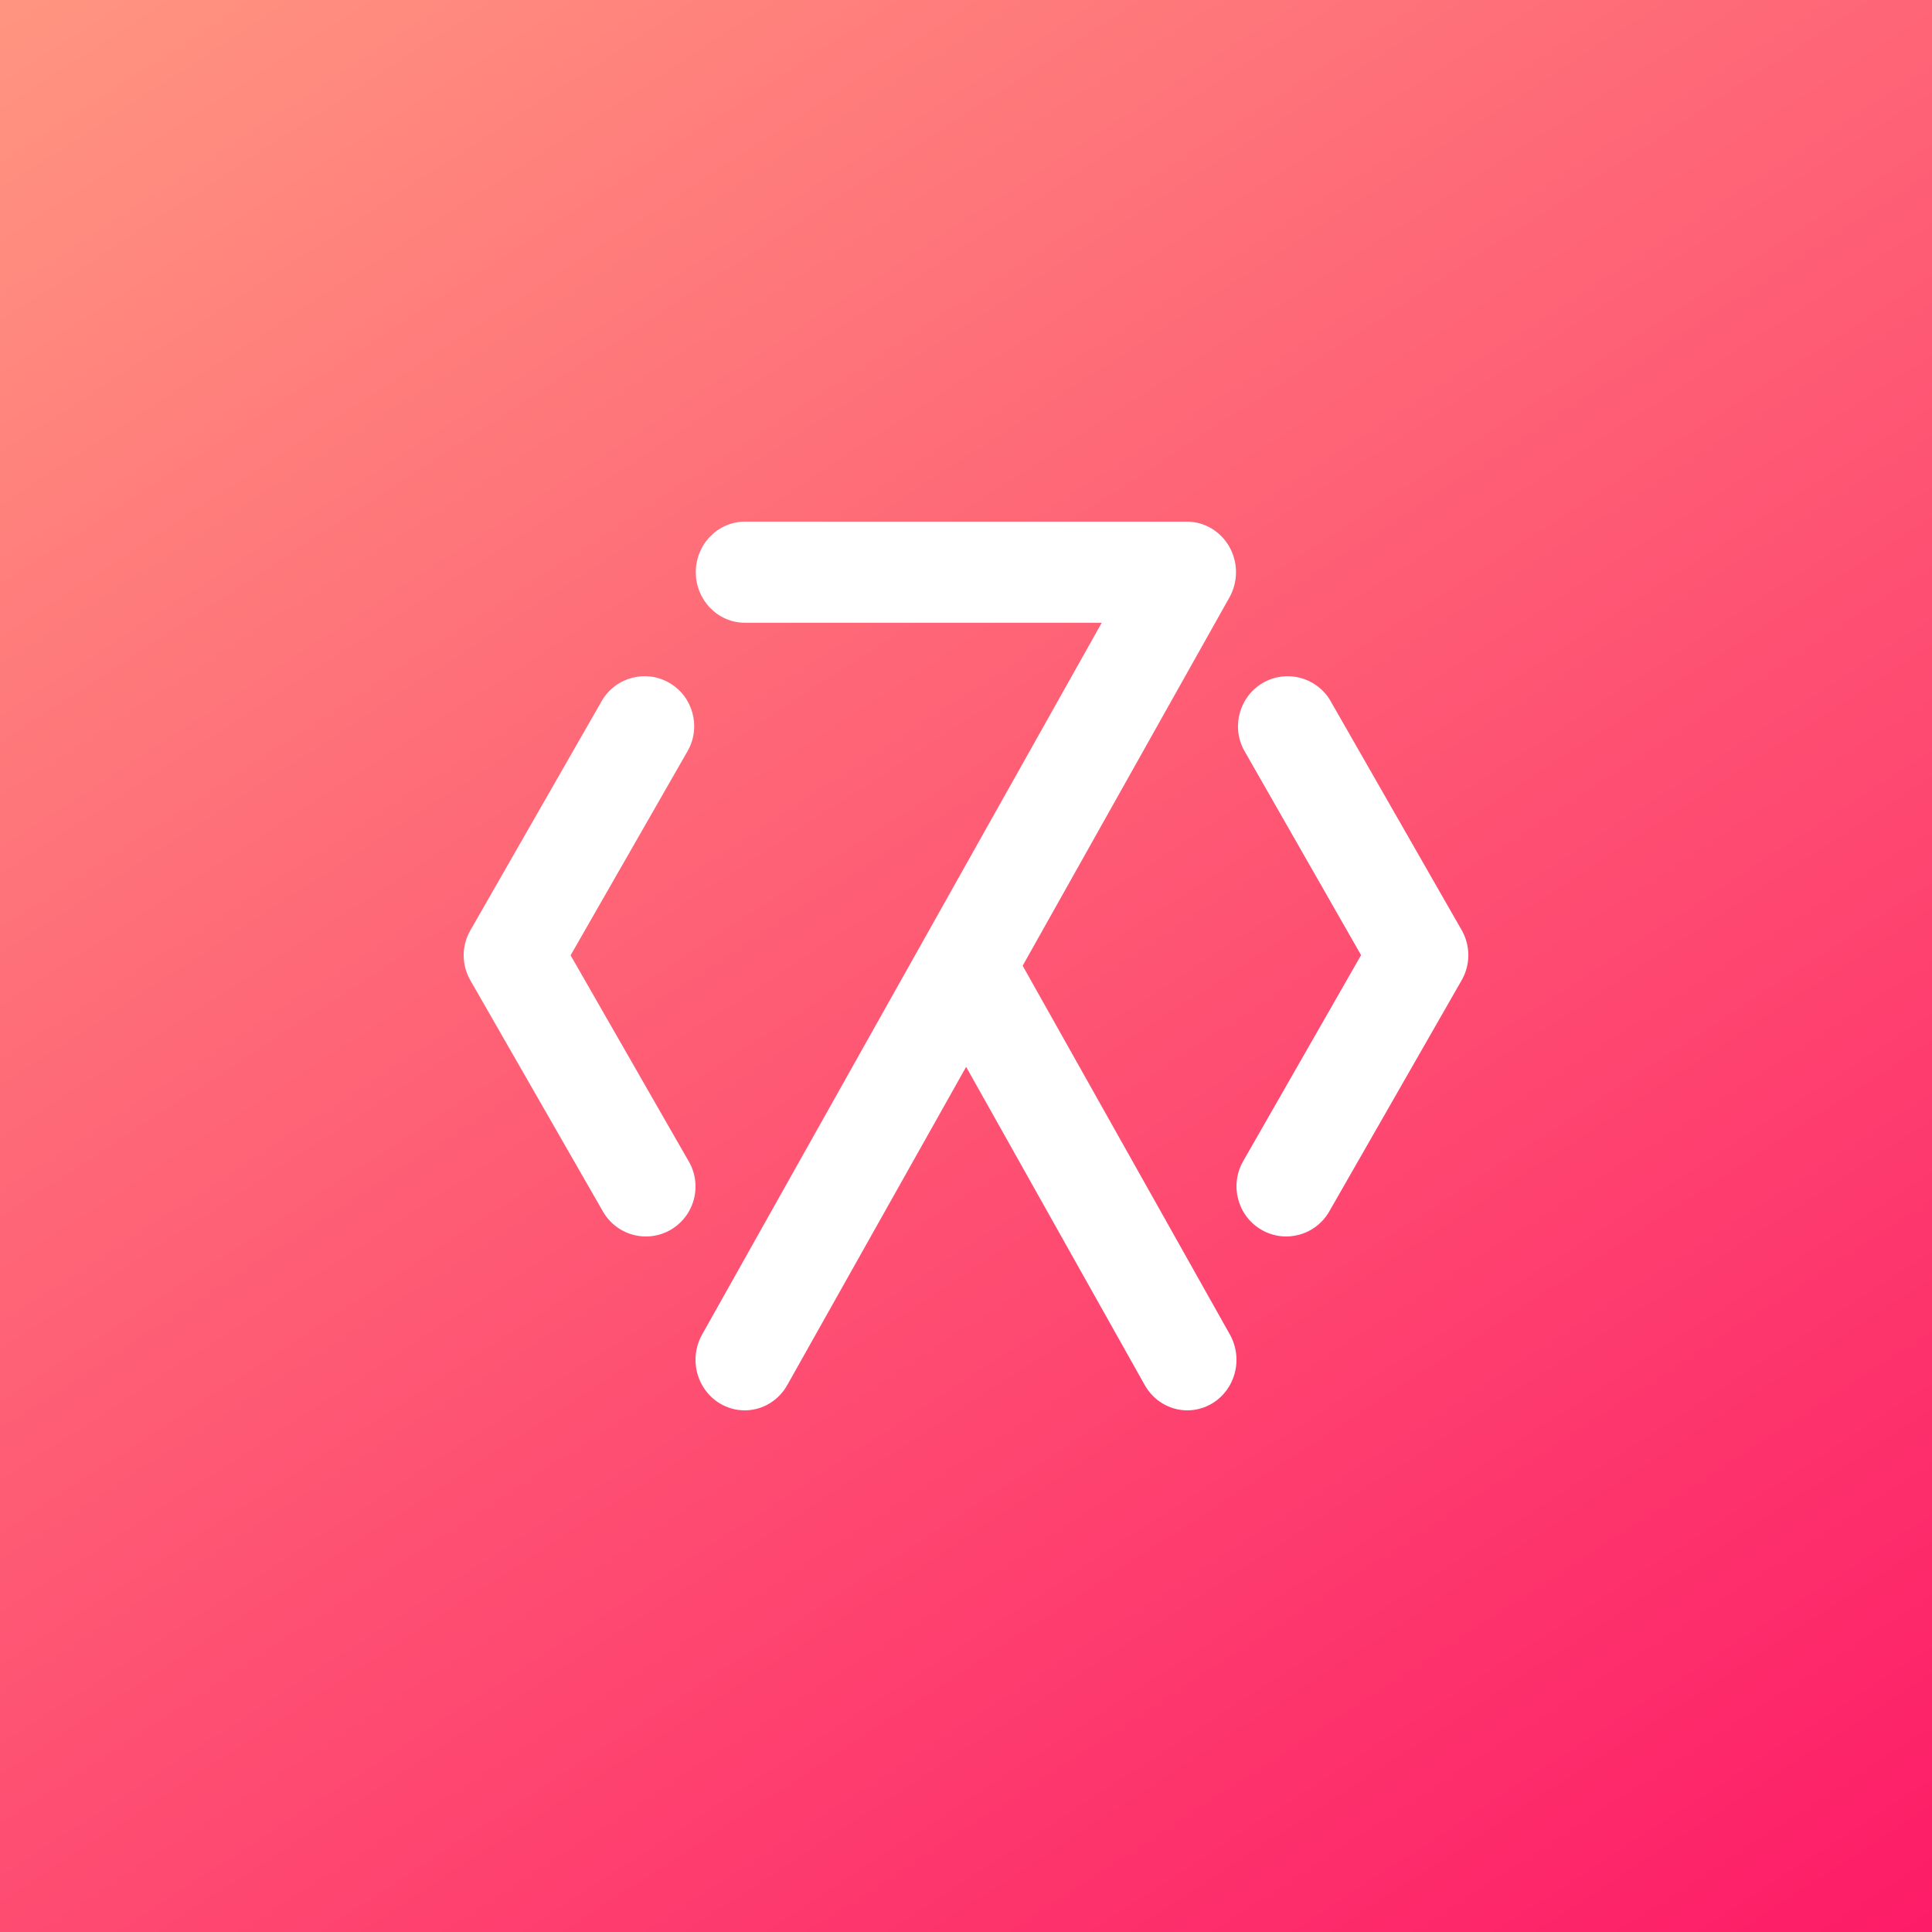 <svg width="100" height="100" viewBox="0 0 100 100" fill="none" xmlns="http://www.w3.org/2000/svg">
<rect x="0" y="0" width="100" height="100" fill="#333333" stroke="none"/>
<g id="Logo">
<rect id="Rectangle" width="100" height="100" fill="url(#paint0_linear_7:460)"/>
<g id="Jakdang-Logo-Temp-White">
<path id="Path" d="M52.933 49.986L63.634 30.925C64.089 30.116 64.089 29.118 63.634 28.308C63.18 27.499 62.34 27 61.431 27H38.559C37.153 27 36.014 28.172 36.014 29.617C36.014 31.062 37.153 32.234 38.559 32.234H57.026L36.355 69.05C35.888 69.861 35.881 70.866 36.336 71.683C36.791 72.501 37.638 73.003 38.554 73C39.469 72.997 40.313 72.488 40.762 71.667L50.007 55.22L59.238 71.667C59.687 72.488 60.531 72.997 61.446 73C62.362 73.003 63.209 72.501 63.664 71.683C64.119 70.866 64.112 69.861 63.645 69.05L52.933 49.986Z" fill="white"/>
<path id="Path_2" d="M35.628 60.078L29.534 49.448L35.612 38.837C36.288 37.604 35.86 36.052 34.648 35.347C33.436 34.642 31.887 35.044 31.164 36.251L24.345 48.156C23.885 48.956 23.885 49.942 24.345 50.742L31.183 62.664C31.632 63.483 32.486 63.994 33.415 64C34.345 64.006 35.205 63.506 35.664 62.692C36.124 61.879 36.111 60.879 35.631 60.078H35.628Z" fill="white"/>
<path id="Path_3" d="M75.655 48.141L68.822 36.203C68.083 35.031 66.561 34.654 65.368 35.346C64.174 36.039 63.733 37.557 64.367 38.79L70.449 49.438L64.345 60.104C63.634 61.347 64.057 62.935 65.289 63.652C66.52 64.369 68.095 63.943 68.805 62.7L75.655 50.737C76.115 49.934 76.115 48.944 75.655 48.141Z" fill="white"/>
</g>
</g>
<defs>
<linearGradient id="paint0_linear_7:460" x1="-55.414" y1="26.087" x2="25.68" y2="150.651" gradientUnits="userSpaceOnUse">
<stop stop-color="#FF9C82"/>
<stop offset="1" stop-color="#FD1A67"/>
</linearGradient>
</defs>
</svg>
